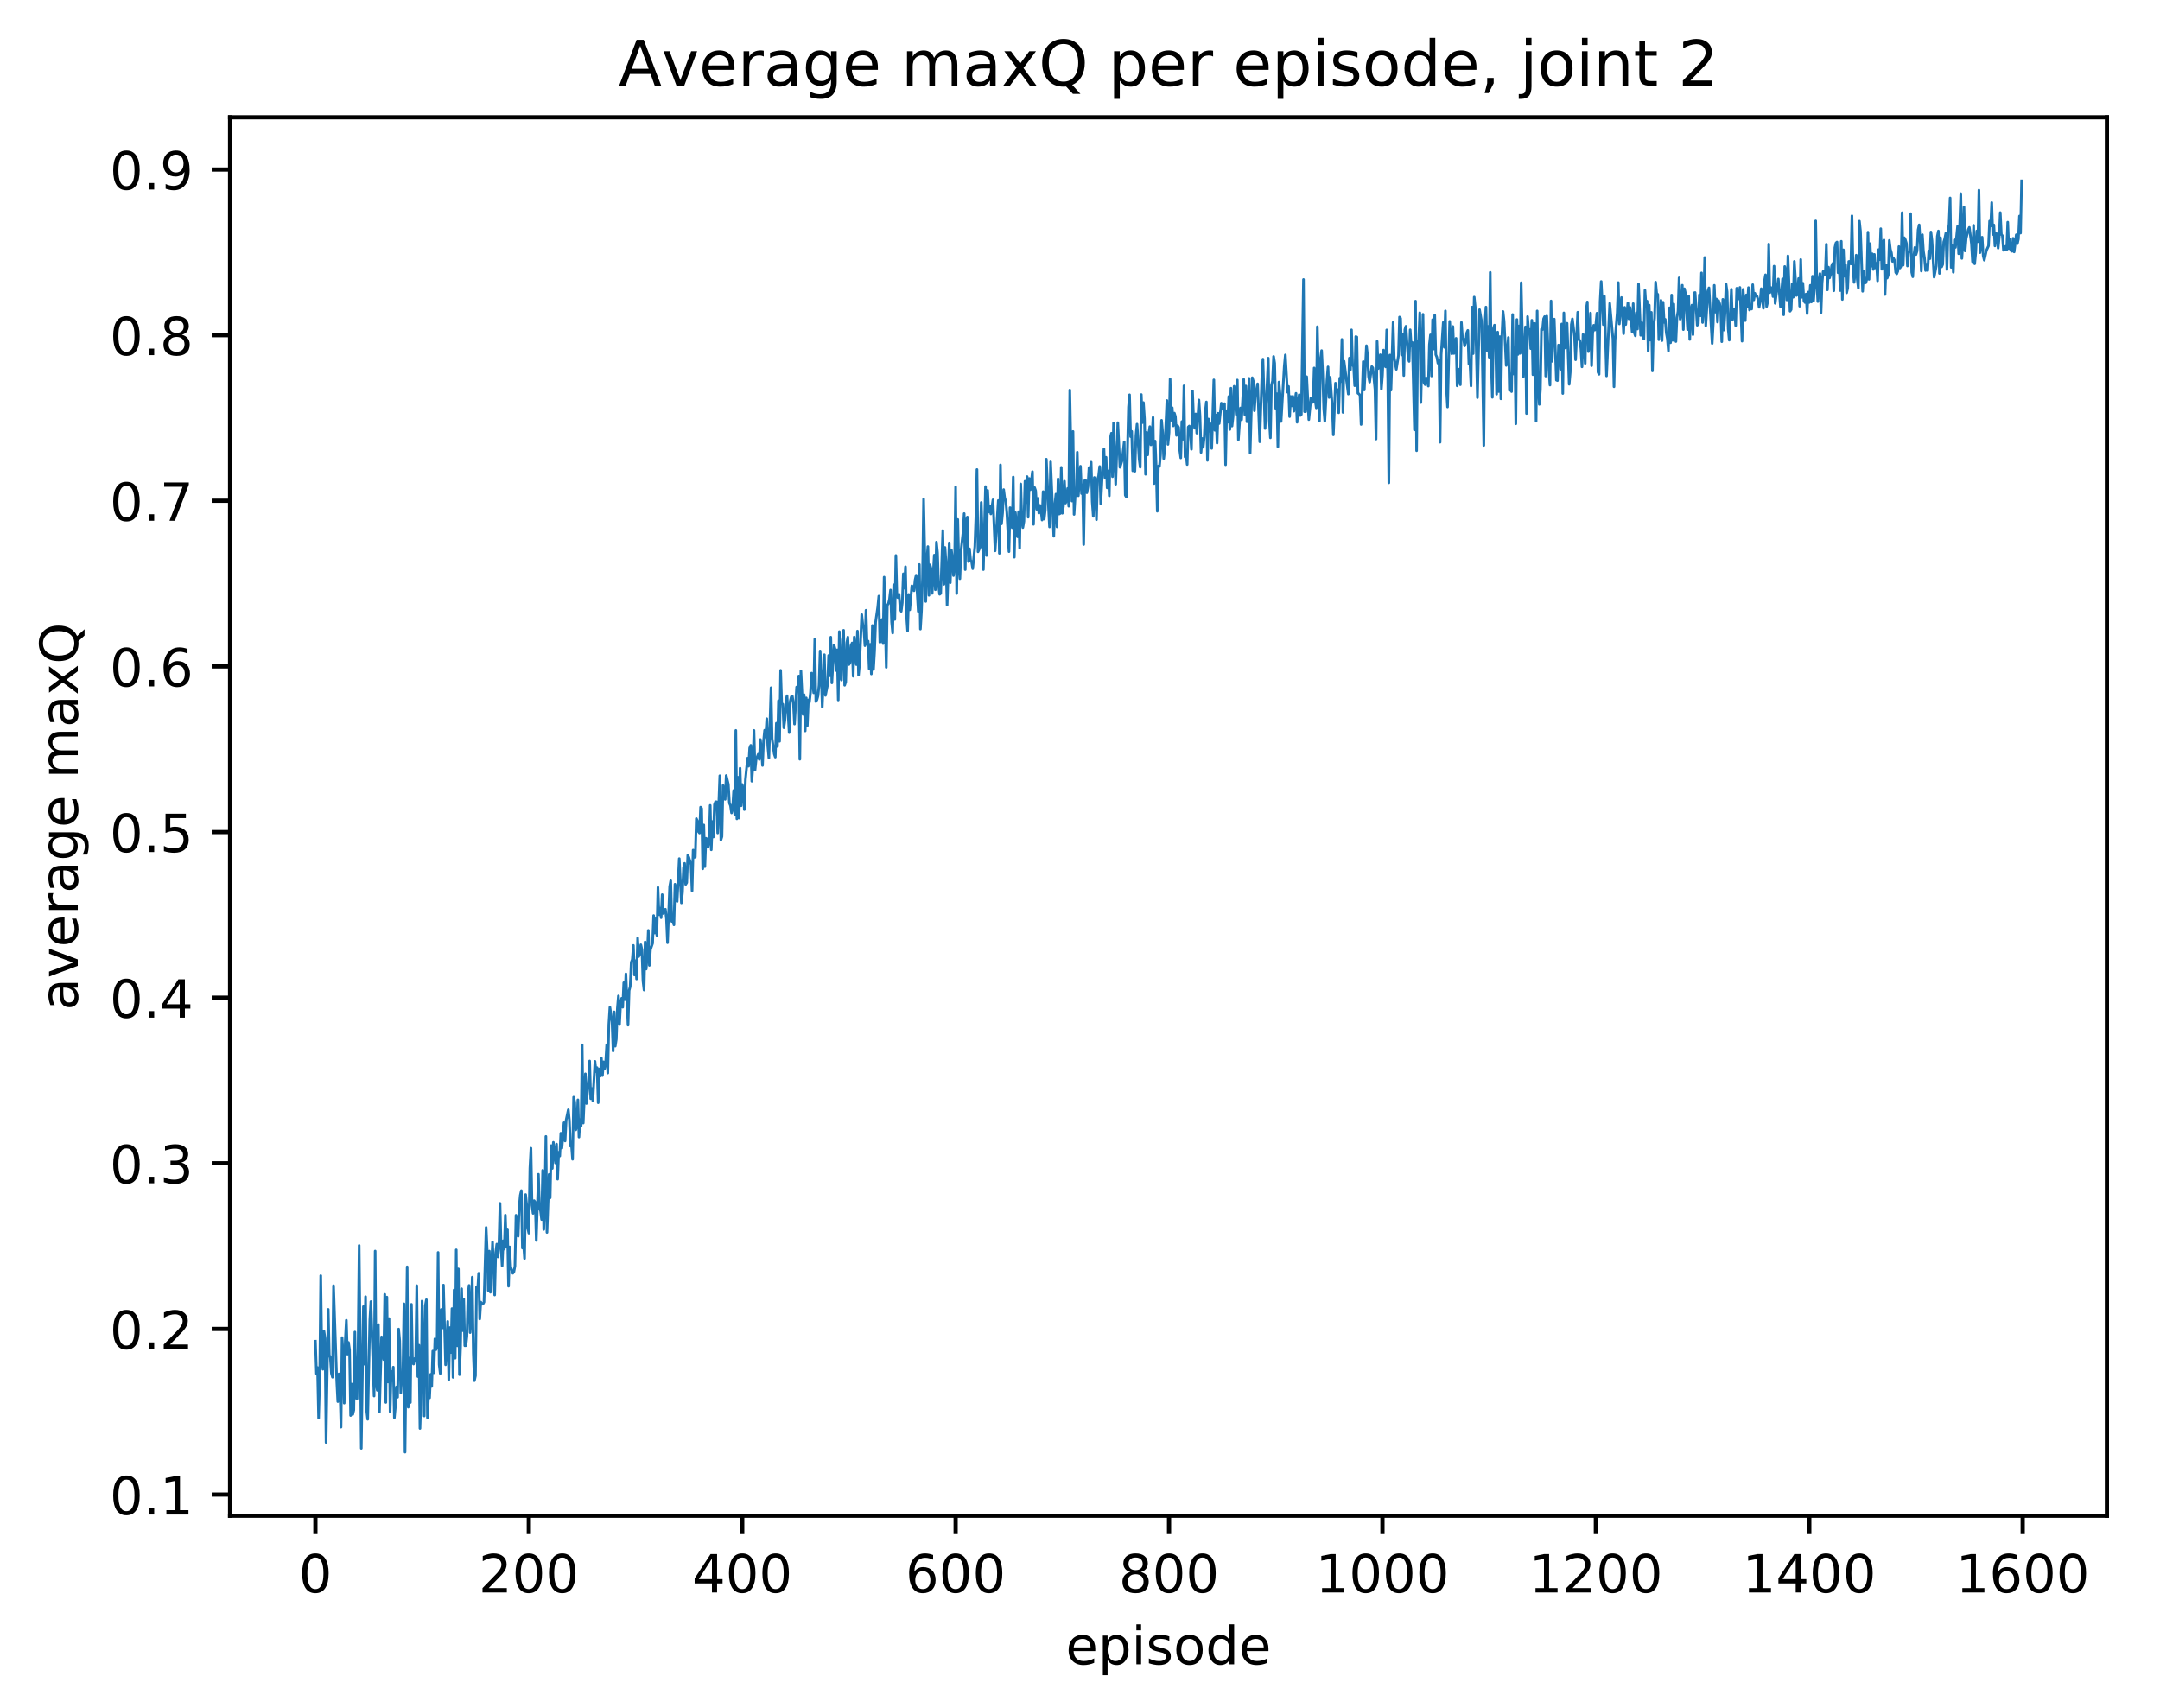 <?xml version="1.0" encoding="utf-8" standalone="no"?>
<!DOCTYPE svg PUBLIC "-//W3C//DTD SVG 1.1//EN"
  "http://www.w3.org/Graphics/SVG/1.1/DTD/svg11.dtd">
<!-- Created with matplotlib (http://matplotlib.org/) -->
<svg height="325pt" version="1.1" viewBox="0 0 411 325" width="411pt" xmlns="http://www.w3.org/2000/svg" xmlns:xlink="http://www.w3.org/1999/xlink">
 <defs>
  <style type="text/css">
*{stroke-linecap:butt;stroke-linejoin:round;}
  </style>
 </defs>
 <g id="figure_1">
  <g id="patch_1">
   <path d="M 0 325.986 
L 411.601 325.986 
L 411.601 0 
L 0 0 
z
" style="fill:#ffffff;"/>
  </g>
  <g id="axes_1">
   <g id="patch_2">
    <path d="M 43.781 288.43 
L 400.901 288.43 
L 400.901 22.318 
L 43.781 22.318 
z
" style="fill:#ffffff;"/>
   </g>
   <g id="matplotlib.axis_1">
    <g id="xtick_1">
     <g id="line2d_1">
      <defs>
       <path d="M 0 0 
L 0 3.5 
" id="m065594f362" style="stroke:#000000;stroke-width:0.8;"/>
      </defs>
      <g>
       <use style="stroke:#000000;stroke-width:0.8;" x="60.014" xlink:href="#m065594f362" y="288.43"/>
      </g>
     </g>
     <g id="text_1">
      <!-- 0 -->
      <defs>
       <path d="M 31.781 66.406 
Q 24.172 66.406 20.328 58.906 
Q 16.5 51.422 16.5 36.375 
Q 16.5 21.391 20.328 13.891 
Q 24.172 6.391 31.781 6.391 
Q 39.453 6.391 43.281 13.891 
Q 47.125 21.391 47.125 36.375 
Q 47.125 51.422 43.281 58.906 
Q 39.453 66.406 31.781 66.406 
z
M 31.781 74.219 
Q 44.047 74.219 50.516 64.516 
Q 56.984 54.828 56.984 36.375 
Q 56.984 17.969 50.516 8.266 
Q 44.047 -1.422 31.781 -1.422 
Q 19.531 -1.422 13.062 8.266 
Q 6.594 17.969 6.594 36.375 
Q 6.594 54.828 13.062 64.516 
Q 19.531 74.219 31.781 74.219 
z
" id="DejaVuSans-30"/>
      </defs>
      <g transform="translate(56.833 303.029)scale(0.1 -0.1)">
       <use xlink:href="#DejaVuSans-30"/>
      </g>
     </g>
    </g>
    <g id="xtick_2">
     <g id="line2d_2">
      <g>
       <use style="stroke:#000000;stroke-width:0.8;" x="100.621" xlink:href="#m065594f362" y="288.43"/>
      </g>
     </g>
     <g id="text_2">
      <!-- 200 -->
      <defs>
       <path d="M 19.188 8.297 
L 53.609 8.297 
L 53.609 0 
L 7.328 0 
L 7.328 8.297 
Q 12.938 14.109 22.625 23.891 
Q 32.328 33.688 34.812 36.531 
Q 39.547 41.844 41.422 45.531 
Q 43.312 49.219 43.312 52.781 
Q 43.312 58.594 39.234 62.25 
Q 35.156 65.922 28.609 65.922 
Q 23.969 65.922 18.812 64.312 
Q 13.672 62.703 7.812 59.422 
L 7.812 69.391 
Q 13.766 71.781 18.938 73 
Q 24.125 74.219 28.422 74.219 
Q 39.75 74.219 46.484 68.547 
Q 53.219 62.891 53.219 53.422 
Q 53.219 48.922 51.531 44.891 
Q 49.859 40.875 45.406 35.406 
Q 44.188 33.984 37.641 27.219 
Q 31.109 20.453 19.188 8.297 
z
" id="DejaVuSans-32"/>
      </defs>
      <g transform="translate(91.077 303.029)scale(0.1 -0.1)">
       <use xlink:href="#DejaVuSans-32"/>
       <use x="63.623" xlink:href="#DejaVuSans-30"/>
       <use x="127.246" xlink:href="#DejaVuSans-30"/>
      </g>
     </g>
    </g>
    <g id="xtick_3">
     <g id="line2d_3">
      <g>
       <use style="stroke:#000000;stroke-width:0.8;" x="141.228" xlink:href="#m065594f362" y="288.43"/>
      </g>
     </g>
     <g id="text_3">
      <!-- 400 -->
      <defs>
       <path d="M 37.797 64.312 
L 12.891 25.391 
L 37.797 25.391 
z
M 35.203 72.906 
L 47.609 72.906 
L 47.609 25.391 
L 58.016 25.391 
L 58.016 17.188 
L 47.609 17.188 
L 47.609 0 
L 37.797 0 
L 37.797 17.188 
L 4.891 17.188 
L 4.891 26.703 
z
" id="DejaVuSans-34"/>
      </defs>
      <g transform="translate(131.685 303.029)scale(0.1 -0.1)">
       <use xlink:href="#DejaVuSans-34"/>
       <use x="63.623" xlink:href="#DejaVuSans-30"/>
       <use x="127.246" xlink:href="#DejaVuSans-30"/>
      </g>
     </g>
    </g>
    <g id="xtick_4">
     <g id="line2d_4">
      <g>
       <use style="stroke:#000000;stroke-width:0.8;" x="181.836" xlink:href="#m065594f362" y="288.43"/>
      </g>
     </g>
     <g id="text_4">
      <!-- 600 -->
      <defs>
       <path d="M 33.016 40.375 
Q 26.375 40.375 22.484 35.828 
Q 18.609 31.297 18.609 23.391 
Q 18.609 15.531 22.484 10.953 
Q 26.375 6.391 33.016 6.391 
Q 39.656 6.391 43.531 10.953 
Q 47.406 15.531 47.406 23.391 
Q 47.406 31.297 43.531 35.828 
Q 39.656 40.375 33.016 40.375 
z
M 52.594 71.297 
L 52.594 62.312 
Q 48.875 64.062 45.094 64.984 
Q 41.312 65.922 37.594 65.922 
Q 27.828 65.922 22.672 59.328 
Q 17.531 52.734 16.797 39.406 
Q 19.672 43.656 24.016 45.922 
Q 28.375 48.188 33.594 48.188 
Q 44.578 48.188 50.953 41.516 
Q 57.328 34.859 57.328 23.391 
Q 57.328 12.156 50.688 5.359 
Q 44.047 -1.422 33.016 -1.422 
Q 20.359 -1.422 13.672 8.266 
Q 6.984 17.969 6.984 36.375 
Q 6.984 53.656 15.188 63.938 
Q 23.391 74.219 37.203 74.219 
Q 40.922 74.219 44.703 73.484 
Q 48.484 72.75 52.594 71.297 
z
" id="DejaVuSans-36"/>
      </defs>
      <g transform="translate(172.292 303.029)scale(0.1 -0.1)">
       <use xlink:href="#DejaVuSans-36"/>
       <use x="63.623" xlink:href="#DejaVuSans-30"/>
       <use x="127.246" xlink:href="#DejaVuSans-30"/>
      </g>
     </g>
    </g>
    <g id="xtick_5">
     <g id="line2d_5">
      <g>
       <use style="stroke:#000000;stroke-width:0.8;" x="222.443" xlink:href="#m065594f362" y="288.43"/>
      </g>
     </g>
     <g id="text_5">
      <!-- 800 -->
      <defs>
       <path d="M 31.781 34.625 
Q 24.75 34.625 20.719 30.859 
Q 16.703 27.094 16.703 20.516 
Q 16.703 13.922 20.719 10.156 
Q 24.75 6.391 31.781 6.391 
Q 38.812 6.391 42.859 10.172 
Q 46.922 13.969 46.922 20.516 
Q 46.922 27.094 42.891 30.859 
Q 38.875 34.625 31.781 34.625 
z
M 21.922 38.812 
Q 15.578 40.375 12.031 44.719 
Q 8.5 49.078 8.5 55.328 
Q 8.5 64.062 14.719 69.141 
Q 20.953 74.219 31.781 74.219 
Q 42.672 74.219 48.875 69.141 
Q 55.078 64.062 55.078 55.328 
Q 55.078 49.078 51.531 44.719 
Q 48 40.375 41.703 38.812 
Q 48.828 37.156 52.797 32.312 
Q 56.781 27.484 56.781 20.516 
Q 56.781 9.906 50.312 4.234 
Q 43.844 -1.422 31.781 -1.422 
Q 19.734 -1.422 13.25 4.234 
Q 6.781 9.906 6.781 20.516 
Q 6.781 27.484 10.781 32.312 
Q 14.797 37.156 21.922 38.812 
z
M 18.312 54.391 
Q 18.312 48.734 21.844 45.562 
Q 25.391 42.391 31.781 42.391 
Q 38.141 42.391 41.719 45.562 
Q 45.312 48.734 45.312 54.391 
Q 45.312 60.062 41.719 63.234 
Q 38.141 66.406 31.781 66.406 
Q 25.391 66.406 21.844 63.234 
Q 18.312 60.062 18.312 54.391 
z
" id="DejaVuSans-38"/>
      </defs>
      <g transform="translate(212.899 303.029)scale(0.1 -0.1)">
       <use xlink:href="#DejaVuSans-38"/>
       <use x="63.623" xlink:href="#DejaVuSans-30"/>
       <use x="127.246" xlink:href="#DejaVuSans-30"/>
      </g>
     </g>
    </g>
    <g id="xtick_6">
     <g id="line2d_6">
      <g>
       <use style="stroke:#000000;stroke-width:0.8;" x="263.05" xlink:href="#m065594f362" y="288.43"/>
      </g>
     </g>
     <g id="text_6">
      <!-- 1000 -->
      <defs>
       <path d="M 12.406 8.297 
L 28.516 8.297 
L 28.516 63.922 
L 10.984 60.406 
L 10.984 69.391 
L 28.422 72.906 
L 38.281 72.906 
L 38.281 8.297 
L 54.391 8.297 
L 54.391 0 
L 12.406 0 
z
" id="DejaVuSans-31"/>
      </defs>
      <g transform="translate(250.325 303.029)scale(0.1 -0.1)">
       <use xlink:href="#DejaVuSans-31"/>
       <use x="63.623" xlink:href="#DejaVuSans-30"/>
       <use x="127.246" xlink:href="#DejaVuSans-30"/>
       <use x="190.869" xlink:href="#DejaVuSans-30"/>
      </g>
     </g>
    </g>
    <g id="xtick_7">
     <g id="line2d_7">
      <g>
       <use style="stroke:#000000;stroke-width:0.8;" x="303.657" xlink:href="#m065594f362" y="288.43"/>
      </g>
     </g>
     <g id="text_7">
      <!-- 1200 -->
      <g transform="translate(290.932 303.029)scale(0.1 -0.1)">
       <use xlink:href="#DejaVuSans-31"/>
       <use x="63.623" xlink:href="#DejaVuSans-32"/>
       <use x="127.246" xlink:href="#DejaVuSans-30"/>
       <use x="190.869" xlink:href="#DejaVuSans-30"/>
      </g>
     </g>
    </g>
    <g id="xtick_8">
     <g id="line2d_8">
      <g>
       <use style="stroke:#000000;stroke-width:0.8;" x="344.264" xlink:href="#m065594f362" y="288.43"/>
      </g>
     </g>
     <g id="text_8">
      <!-- 1400 -->
      <g transform="translate(331.539 303.029)scale(0.1 -0.1)">
       <use xlink:href="#DejaVuSans-31"/>
       <use x="63.623" xlink:href="#DejaVuSans-34"/>
       <use x="127.246" xlink:href="#DejaVuSans-30"/>
       <use x="190.869" xlink:href="#DejaVuSans-30"/>
      </g>
     </g>
    </g>
    <g id="xtick_9">
     <g id="line2d_9">
      <g>
       <use style="stroke:#000000;stroke-width:0.8;" x="384.872" xlink:href="#m065594f362" y="288.43"/>
      </g>
     </g>
     <g id="text_9">
      <!-- 1600 -->
      <g transform="translate(372.147 303.029)scale(0.1 -0.1)">
       <use xlink:href="#DejaVuSans-31"/>
       <use x="63.623" xlink:href="#DejaVuSans-36"/>
       <use x="127.246" xlink:href="#DejaVuSans-30"/>
       <use x="190.869" xlink:href="#DejaVuSans-30"/>
      </g>
     </g>
    </g>
    <g id="text_10">
     <!-- episode -->
     <defs>
      <path d="M 56.203 29.594 
L 56.203 25.203 
L 14.891 25.203 
Q 15.484 15.922 20.484 11.062 
Q 25.484 6.203 34.422 6.203 
Q 39.594 6.203 44.453 7.469 
Q 49.312 8.734 54.109 11.281 
L 54.109 2.781 
Q 49.266 0.734 44.188 -0.344 
Q 39.109 -1.422 33.891 -1.422 
Q 20.797 -1.422 13.156 6.188 
Q 5.516 13.812 5.516 26.812 
Q 5.516 40.234 12.766 48.109 
Q 20.016 56 32.328 56 
Q 43.359 56 49.781 48.891 
Q 56.203 41.797 56.203 29.594 
z
M 47.219 32.234 
Q 47.125 39.594 43.094 43.984 
Q 39.062 48.391 32.422 48.391 
Q 24.906 48.391 20.391 44.141 
Q 15.875 39.891 15.188 32.172 
z
" id="DejaVuSans-65"/>
      <path d="M 18.109 8.203 
L 18.109 -20.797 
L 9.078 -20.797 
L 9.078 54.688 
L 18.109 54.688 
L 18.109 46.391 
Q 20.953 51.266 25.266 53.625 
Q 29.594 56 35.594 56 
Q 45.562 56 51.781 48.094 
Q 58.016 40.188 58.016 27.297 
Q 58.016 14.406 51.781 6.484 
Q 45.562 -1.422 35.594 -1.422 
Q 29.594 -1.422 25.266 0.953 
Q 20.953 3.328 18.109 8.203 
z
M 48.688 27.297 
Q 48.688 37.203 44.609 42.844 
Q 40.531 48.484 33.406 48.484 
Q 26.266 48.484 22.188 42.844 
Q 18.109 37.203 18.109 27.297 
Q 18.109 17.391 22.188 11.75 
Q 26.266 6.109 33.406 6.109 
Q 40.531 6.109 44.609 11.75 
Q 48.688 17.391 48.688 27.297 
z
" id="DejaVuSans-70"/>
      <path d="M 9.422 54.688 
L 18.406 54.688 
L 18.406 0 
L 9.422 0 
z
M 9.422 75.984 
L 18.406 75.984 
L 18.406 64.594 
L 9.422 64.594 
z
" id="DejaVuSans-69"/>
      <path d="M 44.281 53.078 
L 44.281 44.578 
Q 40.484 46.531 36.375 47.5 
Q 32.281 48.484 27.875 48.484 
Q 21.188 48.484 17.844 46.438 
Q 14.5 44.391 14.5 40.281 
Q 14.5 37.156 16.891 35.375 
Q 19.281 33.594 26.516 31.984 
L 29.594 31.297 
Q 39.156 29.25 43.188 25.516 
Q 47.219 21.781 47.219 15.094 
Q 47.219 7.469 41.188 3.016 
Q 35.156 -1.422 24.609 -1.422 
Q 20.219 -1.422 15.453 -0.562 
Q 10.688 0.297 5.422 2 
L 5.422 11.281 
Q 10.406 8.688 15.234 7.391 
Q 20.062 6.109 24.812 6.109 
Q 31.156 6.109 34.562 8.281 
Q 37.984 10.453 37.984 14.406 
Q 37.984 18.062 35.516 20.016 
Q 33.062 21.969 24.703 23.781 
L 21.578 24.516 
Q 13.234 26.266 9.516 29.906 
Q 5.812 33.547 5.812 39.891 
Q 5.812 47.609 11.281 51.797 
Q 16.75 56 26.812 56 
Q 31.781 56 36.172 55.266 
Q 40.578 54.547 44.281 53.078 
z
" id="DejaVuSans-73"/>
      <path d="M 30.609 48.391 
Q 23.391 48.391 19.188 42.75 
Q 14.984 37.109 14.984 27.297 
Q 14.984 17.484 19.156 11.844 
Q 23.344 6.203 30.609 6.203 
Q 37.797 6.203 41.984 11.859 
Q 46.188 17.531 46.188 27.297 
Q 46.188 37.016 41.984 42.703 
Q 37.797 48.391 30.609 48.391 
z
M 30.609 56 
Q 42.328 56 49.016 48.375 
Q 55.719 40.766 55.719 27.297 
Q 55.719 13.875 49.016 6.219 
Q 42.328 -1.422 30.609 -1.422 
Q 18.844 -1.422 12.172 6.219 
Q 5.516 13.875 5.516 27.297 
Q 5.516 40.766 12.172 48.375 
Q 18.844 56 30.609 56 
z
" id="DejaVuSans-6f"/>
      <path d="M 45.406 46.391 
L 45.406 75.984 
L 54.391 75.984 
L 54.391 0 
L 45.406 0 
L 45.406 8.203 
Q 42.578 3.328 38.25 0.953 
Q 33.938 -1.422 27.875 -1.422 
Q 17.969 -1.422 11.734 6.484 
Q 5.516 14.406 5.516 27.297 
Q 5.516 40.188 11.734 48.094 
Q 17.969 56 27.875 56 
Q 33.938 56 38.25 53.625 
Q 42.578 51.266 45.406 46.391 
z
M 14.797 27.297 
Q 14.797 17.391 18.875 11.75 
Q 22.953 6.109 30.078 6.109 
Q 37.203 6.109 41.297 11.75 
Q 45.406 17.391 45.406 27.297 
Q 45.406 37.203 41.297 42.844 
Q 37.203 48.484 30.078 48.484 
Q 22.953 48.484 18.875 42.844 
Q 14.797 37.203 14.797 27.297 
z
" id="DejaVuSans-64"/>
     </defs>
     <g transform="translate(202.787 316.707)scale(0.1 -0.1)">
      <use xlink:href="#DejaVuSans-65"/>
      <use x="61.523" xlink:href="#DejaVuSans-70"/>
      <use x="125" xlink:href="#DejaVuSans-69"/>
      <use x="152.783" xlink:href="#DejaVuSans-73"/>
      <use x="204.883" xlink:href="#DejaVuSans-6f"/>
      <use x="266.064" xlink:href="#DejaVuSans-64"/>
      <use x="329.541" xlink:href="#DejaVuSans-65"/>
     </g>
    </g>
   </g>
   <g id="matplotlib.axis_2">
    <g id="ytick_1">
     <g id="line2d_10">
      <defs>
       <path d="M 0 0 
L -3.5 0 
" id="m41b9a2782b" style="stroke:#000000;stroke-width:0.8;"/>
      </defs>
      <g>
       <use style="stroke:#000000;stroke-width:0.8;" x="43.781" xlink:href="#m41b9a2782b" y="284.403"/>
      </g>
     </g>
     <g id="text_11">
      <!-- 0.1 -->
      <defs>
       <path d="M 10.688 12.406 
L 21 12.406 
L 21 0 
L 10.688 0 
z
" id="DejaVuSans-2e"/>
      </defs>
      <g transform="translate(20.878 288.202)scale(0.1 -0.1)">
       <use xlink:href="#DejaVuSans-30"/>
       <use x="63.623" xlink:href="#DejaVuSans-2e"/>
       <use x="95.41" xlink:href="#DejaVuSans-31"/>
      </g>
     </g>
    </g>
    <g id="ytick_2">
     <g id="line2d_11">
      <g>
       <use style="stroke:#000000;stroke-width:0.8;" x="43.781" xlink:href="#m41b9a2782b" y="252.885"/>
      </g>
     </g>
     <g id="text_12">
      <!-- 0.2 -->
      <g transform="translate(20.878 256.684)scale(0.1 -0.1)">
       <use xlink:href="#DejaVuSans-30"/>
       <use x="63.623" xlink:href="#DejaVuSans-2e"/>
       <use x="95.41" xlink:href="#DejaVuSans-32"/>
      </g>
     </g>
    </g>
    <g id="ytick_3">
     <g id="line2d_12">
      <g>
       <use style="stroke:#000000;stroke-width:0.8;" x="43.781" xlink:href="#m41b9a2782b" y="221.368"/>
      </g>
     </g>
     <g id="text_13">
      <!-- 0.3 -->
      <defs>
       <path d="M 40.578 39.312 
Q 47.656 37.797 51.625 33 
Q 55.609 28.219 55.609 21.188 
Q 55.609 10.406 48.188 4.484 
Q 40.766 -1.422 27.094 -1.422 
Q 22.516 -1.422 17.656 -0.516 
Q 12.797 0.391 7.625 2.203 
L 7.625 11.719 
Q 11.719 9.328 16.594 8.109 
Q 21.484 6.891 26.812 6.891 
Q 36.078 6.891 40.938 10.547 
Q 45.797 14.203 45.797 21.188 
Q 45.797 27.641 41.281 31.266 
Q 36.766 34.906 28.719 34.906 
L 20.219 34.906 
L 20.219 43.016 
L 29.109 43.016 
Q 36.375 43.016 40.234 45.922 
Q 44.094 48.828 44.094 54.297 
Q 44.094 59.906 40.109 62.906 
Q 36.141 65.922 28.719 65.922 
Q 24.656 65.922 20.016 65.031 
Q 15.375 64.156 9.812 62.312 
L 9.812 71.094 
Q 15.438 72.656 20.344 73.438 
Q 25.25 74.219 29.594 74.219 
Q 40.828 74.219 47.359 69.109 
Q 53.906 64.016 53.906 55.328 
Q 53.906 49.266 50.438 45.094 
Q 46.969 40.922 40.578 39.312 
z
" id="DejaVuSans-33"/>
      </defs>
      <g transform="translate(20.878 225.167)scale(0.1 -0.1)">
       <use xlink:href="#DejaVuSans-30"/>
       <use x="63.623" xlink:href="#DejaVuSans-2e"/>
       <use x="95.41" xlink:href="#DejaVuSans-33"/>
      </g>
     </g>
    </g>
    <g id="ytick_4">
     <g id="line2d_13">
      <g>
       <use style="stroke:#000000;stroke-width:0.8;" x="43.781" xlink:href="#m41b9a2782b" y="189.85"/>
      </g>
     </g>
     <g id="text_14">
      <!-- 0.4 -->
      <g transform="translate(20.878 193.649)scale(0.1 -0.1)">
       <use xlink:href="#DejaVuSans-30"/>
       <use x="63.623" xlink:href="#DejaVuSans-2e"/>
       <use x="95.41" xlink:href="#DejaVuSans-34"/>
      </g>
     </g>
    </g>
    <g id="ytick_5">
     <g id="line2d_14">
      <g>
       <use style="stroke:#000000;stroke-width:0.8;" x="43.781" xlink:href="#m41b9a2782b" y="158.332"/>
      </g>
     </g>
     <g id="text_15">
      <!-- 0.5 -->
      <defs>
       <path d="M 10.797 72.906 
L 49.516 72.906 
L 49.516 64.594 
L 19.828 64.594 
L 19.828 46.734 
Q 21.969 47.469 24.109 47.828 
Q 26.266 48.188 28.422 48.188 
Q 40.625 48.188 47.75 41.5 
Q 54.891 34.812 54.891 23.391 
Q 54.891 11.625 47.562 5.094 
Q 40.234 -1.422 26.906 -1.422 
Q 22.312 -1.422 17.547 -0.641 
Q 12.797 0.141 7.719 1.703 
L 7.719 11.625 
Q 12.109 9.234 16.797 8.062 
Q 21.484 6.891 26.703 6.891 
Q 35.156 6.891 40.078 11.328 
Q 45.016 15.766 45.016 23.391 
Q 45.016 31 40.078 35.438 
Q 35.156 39.891 26.703 39.891 
Q 22.75 39.891 18.812 39.016 
Q 14.891 38.141 10.797 36.281 
z
" id="DejaVuSans-35"/>
      </defs>
      <g transform="translate(20.878 162.132)scale(0.1 -0.1)">
       <use xlink:href="#DejaVuSans-30"/>
       <use x="63.623" xlink:href="#DejaVuSans-2e"/>
       <use x="95.41" xlink:href="#DejaVuSans-35"/>
      </g>
     </g>
    </g>
    <g id="ytick_6">
     <g id="line2d_15">
      <g>
       <use style="stroke:#000000;stroke-width:0.8;" x="43.781" xlink:href="#m41b9a2782b" y="126.815"/>
      </g>
     </g>
     <g id="text_16">
      <!-- 0.6 -->
      <g transform="translate(20.878 130.614)scale(0.1 -0.1)">
       <use xlink:href="#DejaVuSans-30"/>
       <use x="63.623" xlink:href="#DejaVuSans-2e"/>
       <use x="95.41" xlink:href="#DejaVuSans-36"/>
      </g>
     </g>
    </g>
    <g id="ytick_7">
     <g id="line2d_16">
      <g>
       <use style="stroke:#000000;stroke-width:0.8;" x="43.781" xlink:href="#m41b9a2782b" y="95.297"/>
      </g>
     </g>
     <g id="text_17">
      <!-- 0.7 -->
      <defs>
       <path d="M 8.203 72.906 
L 55.078 72.906 
L 55.078 68.703 
L 28.609 0 
L 18.312 0 
L 43.219 64.594 
L 8.203 64.594 
z
" id="DejaVuSans-37"/>
      </defs>
      <g transform="translate(20.878 99.097)scale(0.1 -0.1)">
       <use xlink:href="#DejaVuSans-30"/>
       <use x="63.623" xlink:href="#DejaVuSans-2e"/>
       <use x="95.41" xlink:href="#DejaVuSans-37"/>
      </g>
     </g>
    </g>
    <g id="ytick_8">
     <g id="line2d_17">
      <g>
       <use style="stroke:#000000;stroke-width:0.8;" x="43.781" xlink:href="#m41b9a2782b" y="63.78"/>
      </g>
     </g>
     <g id="text_18">
      <!-- 0.8 -->
      <g transform="translate(20.878 67.579)scale(0.1 -0.1)">
       <use xlink:href="#DejaVuSans-30"/>
       <use x="63.623" xlink:href="#DejaVuSans-2e"/>
       <use x="95.41" xlink:href="#DejaVuSans-38"/>
      </g>
     </g>
    </g>
    <g id="ytick_9">
     <g id="line2d_18">
      <g>
       <use style="stroke:#000000;stroke-width:0.8;" x="43.781" xlink:href="#m41b9a2782b" y="32.262"/>
      </g>
     </g>
     <g id="text_19">
      <!-- 0.9 -->
      <defs>
       <path d="M 10.984 1.516 
L 10.984 10.5 
Q 14.703 8.734 18.5 7.812 
Q 22.312 6.891 25.984 6.891 
Q 35.75 6.891 40.891 13.453 
Q 46.047 20.016 46.781 33.406 
Q 43.953 29.203 39.594 26.953 
Q 35.25 24.703 29.984 24.703 
Q 19.047 24.703 12.672 31.312 
Q 6.297 37.938 6.297 49.422 
Q 6.297 60.641 12.938 67.422 
Q 19.578 74.219 30.609 74.219 
Q 43.266 74.219 49.922 64.516 
Q 56.594 54.828 56.594 36.375 
Q 56.594 19.141 48.406 8.859 
Q 40.234 -1.422 26.422 -1.422 
Q 22.703 -1.422 18.891 -0.688 
Q 15.094 0.047 10.984 1.516 
z
M 30.609 32.422 
Q 37.25 32.422 41.125 36.953 
Q 45.016 41.5 45.016 49.422 
Q 45.016 57.281 41.125 61.844 
Q 37.25 66.406 30.609 66.406 
Q 23.969 66.406 20.094 61.844 
Q 16.219 57.281 16.219 49.422 
Q 16.219 41.5 20.094 36.953 
Q 23.969 32.422 30.609 32.422 
z
" id="DejaVuSans-39"/>
      </defs>
      <g transform="translate(20.878 36.062)scale(0.1 -0.1)">
       <use xlink:href="#DejaVuSans-30"/>
       <use x="63.623" xlink:href="#DejaVuSans-2e"/>
       <use x="95.41" xlink:href="#DejaVuSans-39"/>
      </g>
     </g>
    </g>
    <g id="text_20">
     <!-- average maxQ -->
     <defs>
      <path d="M 34.281 27.484 
Q 23.391 27.484 19.188 25 
Q 14.984 22.516 14.984 16.5 
Q 14.984 11.719 18.141 8.906 
Q 21.297 6.109 26.703 6.109 
Q 34.188 6.109 38.703 11.406 
Q 43.219 16.703 43.219 25.484 
L 43.219 27.484 
z
M 52.203 31.203 
L 52.203 0 
L 43.219 0 
L 43.219 8.297 
Q 40.141 3.328 35.547 0.953 
Q 30.953 -1.422 24.312 -1.422 
Q 15.922 -1.422 10.953 3.297 
Q 6 8.016 6 15.922 
Q 6 25.141 12.172 29.828 
Q 18.359 34.516 30.609 34.516 
L 43.219 34.516 
L 43.219 35.406 
Q 43.219 41.609 39.141 45 
Q 35.062 48.391 27.688 48.391 
Q 23 48.391 18.547 47.266 
Q 14.109 46.141 10.016 43.891 
L 10.016 52.203 
Q 14.938 54.109 19.578 55.047 
Q 24.219 56 28.609 56 
Q 40.484 56 46.344 49.844 
Q 52.203 43.703 52.203 31.203 
z
" id="DejaVuSans-61"/>
      <path d="M 2.984 54.688 
L 12.5 54.688 
L 29.594 8.797 
L 46.688 54.688 
L 56.203 54.688 
L 35.688 0 
L 23.484 0 
z
" id="DejaVuSans-76"/>
      <path d="M 41.109 46.297 
Q 39.594 47.172 37.812 47.578 
Q 36.031 48 33.891 48 
Q 26.266 48 22.188 43.047 
Q 18.109 38.094 18.109 28.812 
L 18.109 0 
L 9.078 0 
L 9.078 54.688 
L 18.109 54.688 
L 18.109 46.188 
Q 20.953 51.172 25.484 53.578 
Q 30.031 56 36.531 56 
Q 37.453 56 38.578 55.875 
Q 39.703 55.766 41.062 55.516 
z
" id="DejaVuSans-72"/>
      <path d="M 45.406 27.984 
Q 45.406 37.75 41.375 43.109 
Q 37.359 48.484 30.078 48.484 
Q 22.859 48.484 18.828 43.109 
Q 14.797 37.75 14.797 27.984 
Q 14.797 18.266 18.828 12.891 
Q 22.859 7.516 30.078 7.516 
Q 37.359 7.516 41.375 12.891 
Q 45.406 18.266 45.406 27.984 
z
M 54.391 6.781 
Q 54.391 -7.172 48.188 -13.984 
Q 42 -20.797 29.203 -20.797 
Q 24.469 -20.797 20.266 -20.094 
Q 16.062 -19.391 12.109 -17.922 
L 12.109 -9.188 
Q 16.062 -11.328 19.922 -12.344 
Q 23.781 -13.375 27.781 -13.375 
Q 36.625 -13.375 41.016 -8.766 
Q 45.406 -4.156 45.406 5.172 
L 45.406 9.625 
Q 42.625 4.781 38.281 2.391 
Q 33.938 0 27.875 0 
Q 17.828 0 11.672 7.656 
Q 5.516 15.328 5.516 27.984 
Q 5.516 40.672 11.672 48.328 
Q 17.828 56 27.875 56 
Q 33.938 56 38.281 53.609 
Q 42.625 51.219 45.406 46.391 
L 45.406 54.688 
L 54.391 54.688 
z
" id="DejaVuSans-67"/>
      <path id="DejaVuSans-20"/>
      <path d="M 52 44.188 
Q 55.375 50.25 60.062 53.125 
Q 64.75 56 71.094 56 
Q 79.641 56 84.281 50.016 
Q 88.922 44.047 88.922 33.016 
L 88.922 0 
L 79.891 0 
L 79.891 32.719 
Q 79.891 40.578 77.094 44.375 
Q 74.312 48.188 68.609 48.188 
Q 61.625 48.188 57.562 43.547 
Q 53.516 38.922 53.516 30.906 
L 53.516 0 
L 44.484 0 
L 44.484 32.719 
Q 44.484 40.625 41.703 44.406 
Q 38.922 48.188 33.109 48.188 
Q 26.219 48.188 22.156 43.531 
Q 18.109 38.875 18.109 30.906 
L 18.109 0 
L 9.078 0 
L 9.078 54.688 
L 18.109 54.688 
L 18.109 46.188 
Q 21.188 51.219 25.484 53.609 
Q 29.781 56 35.688 56 
Q 41.656 56 45.828 52.969 
Q 50 49.953 52 44.188 
z
" id="DejaVuSans-6d"/>
      <path d="M 54.891 54.688 
L 35.109 28.078 
L 55.906 0 
L 45.312 0 
L 29.391 21.484 
L 13.484 0 
L 2.875 0 
L 24.125 28.609 
L 4.688 54.688 
L 15.281 54.688 
L 29.781 35.203 
L 44.281 54.688 
z
" id="DejaVuSans-78"/>
      <path d="M 39.406 66.219 
Q 28.656 66.219 22.328 58.203 
Q 16.016 50.203 16.016 36.375 
Q 16.016 22.609 22.328 14.594 
Q 28.656 6.594 39.406 6.594 
Q 50.141 6.594 56.422 14.594 
Q 62.703 22.609 62.703 36.375 
Q 62.703 50.203 56.422 58.203 
Q 50.141 66.219 39.406 66.219 
z
M 53.219 1.312 
L 66.219 -12.891 
L 54.297 -12.891 
L 43.5 -1.219 
Q 41.891 -1.312 41.031 -1.359 
Q 40.188 -1.422 39.406 -1.422 
Q 24.031 -1.422 14.812 8.859 
Q 5.609 19.141 5.609 36.375 
Q 5.609 53.656 14.812 63.938 
Q 24.031 74.219 39.406 74.219 
Q 54.734 74.219 63.906 63.938 
Q 73.094 53.656 73.094 36.375 
Q 73.094 23.688 67.984 14.641 
Q 62.891 5.609 53.219 1.312 
z
" id="DejaVuSans-51"/>
     </defs>
     <g transform="translate(14.798 192.263)rotate(-90)scale(0.1 -0.1)">
      <use xlink:href="#DejaVuSans-61"/>
      <use x="61.279" xlink:href="#DejaVuSans-76"/>
      <use x="120.459" xlink:href="#DejaVuSans-65"/>
      <use x="181.982" xlink:href="#DejaVuSans-72"/>
      <use x="223.096" xlink:href="#DejaVuSans-61"/>
      <use x="284.375" xlink:href="#DejaVuSans-67"/>
      <use x="347.852" xlink:href="#DejaVuSans-65"/>
      <use x="409.375" xlink:href="#DejaVuSans-20"/>
      <use x="441.162" xlink:href="#DejaVuSans-6d"/>
      <use x="538.574" xlink:href="#DejaVuSans-61"/>
      <use x="599.854" xlink:href="#DejaVuSans-78"/>
      <use x="659.033" xlink:href="#DejaVuSans-51"/>
     </g>
    </g>
   </g>
   <g id="line2d_19">
    <path clip-path="url(#pafff1e05e7)" d="M 60.014 255.221 
L 60.217 261.412 
L 60.42 260.23 
L 60.623 269.863 
L 60.826 262.519 
L 61.029 242.748 
L 61.232 257.413 
L 61.435 260.562 
L 61.638 253.288 
L 61.841 254.697 
L 62.044 274.502 
L 62.45 249.166 
L 62.653 257.854 
L 62.856 258.329 
L 63.06 261.334 
L 63.263 262.073 
L 63.466 244.657 
L 64.075 262.754 
L 64.278 266.716 
L 64.481 261.444 
L 64.684 264.445 
L 64.887 271.582 
L 65.09 254.537 
L 65.293 257.757 
L 65.496 267.004 
L 65.699 255.149 
L 65.902 251.235 
L 66.105 257.683 
L 66.308 255.448 
L 66.511 256.852 
L 66.714 269.365 
L 66.917 263.374 
L 67.12 269.151 
L 67.323 268.315 
L 67.526 253.473 
L 67.729 266.043 
L 67.932 266.15 
L 68.135 256.929 
L 68.338 237.006 
L 68.745 275.617 
L 69.151 248.633 
L 69.354 259.59 
L 69.557 246.753 
L 69.76 268.38 
L 69.963 270.085 
L 70.369 251.202 
L 70.572 247.682 
L 71.181 265.656 
L 71.384 238.065 
L 71.587 263.37 
L 71.79 264.574 
L 71.993 252.046 
L 72.196 268.715 
L 72.602 254.4 
L 73.008 258.717 
L 73.211 246.306 
L 73.414 266.873 
L 73.617 246.822 
L 73.82 262.985 
L 74.023 250.911 
L 74.226 268.646 
L 74.43 260.981 
L 74.633 262.752 
L 74.836 260.156 
L 75.039 269.793 
L 75.242 267.556 
L 75.445 263.918 
L 75.648 265.884 
L 75.851 252.91 
L 76.054 255.166 
L 76.257 265.053 
L 76.46 262.033 
L 76.663 261.832 
L 76.866 248.104 
L 77.069 276.334 
L 77.475 241.071 
L 77.678 267.78 
L 77.881 258.416 
L 78.084 266.886 
L 78.287 248.203 
L 78.49 259.358 
L 78.693 259.572 
L 78.896 258.512 
L 79.099 258.885 
L 79.302 244.652 
L 79.505 261.952 
L 79.708 255.974 
L 79.912 271.829 
L 80.115 265.483 
L 80.318 247.562 
L 80.724 269.455 
L 80.927 248.481 
L 81.13 247.322 
L 81.333 269.777 
L 81.536 265.42 
L 81.739 266.003 
L 81.942 261.523 
L 82.145 263.834 
L 82.348 257.099 
L 82.551 261.228 
L 82.754 254.777 
L 82.957 256.84 
L 83.16 256.253 
L 83.363 238.333 
L 83.566 259.662 
L 83.769 261.36 
L 83.972 249.179 
L 84.175 252.707 
L 84.378 244.541 
L 84.784 259.71 
L 85.19 251.449 
L 85.393 262.566 
L 85.597 252.628 
L 85.8 257.376 
L 86.003 249.017 
L 86.206 262.102 
L 86.409 245.473 
L 86.612 258.455 
L 86.815 237.832 
L 87.018 256.1 
L 87.221 241.462 
L 87.424 261.588 
L 87.627 256.447 
L 87.83 245.243 
L 88.033 253.212 
L 88.236 247.185 
L 88.439 256.081 
L 88.642 256.069 
L 88.845 254.286 
L 89.048 246.525 
L 89.251 244.607 
L 89.454 253.58 
L 89.657 250.212 
L 89.86 243.036 
L 90.063 257.517 
L 90.266 262.734 
L 90.469 261.798 
L 90.672 244.859 
L 90.875 245.756 
L 91.078 242.297 
L 91.282 250.992 
L 91.485 247.774 
L 91.688 248.185 
L 91.891 248.14 
L 92.094 247.782 
L 92.5 233.572 
L 92.703 238.034 
L 92.906 245.586 
L 93.109 238.078 
L 93.312 245.903 
L 93.718 236.35 
L 94.124 246.431 
L 94.327 238.325 
L 94.53 236.741 
L 94.733 239.186 
L 94.936 236.822 
L 95.139 228.987 
L 95.342 237.313 
L 95.545 240.882 
L 95.748 236.111 
L 95.951 237.684 
L 96.154 231.234 
L 96.357 237.206 
L 96.56 233.872 
L 96.763 244.749 
L 96.967 237.273 
L 97.17 241.081 
L 97.576 242.297 
L 97.779 242.031 
L 97.982 240.918 
L 98.185 231.26 
L 98.388 231.964 
L 98.591 235.248 
L 98.794 229.603 
L 98.997 227.458 
L 99.2 226.562 
L 99.403 237.493 
L 99.606 236.56 
L 99.809 239.476 
L 100.012 227.311 
L 100.215 229.292 
L 100.418 233.714 
L 100.621 234.657 
L 100.824 222.347 
L 101.027 218.501 
L 101.23 229.36 
L 101.433 230.897 
L 101.636 228.473 
L 101.839 228.81 
L 102.042 236.046 
L 102.448 223.455 
L 102.652 229.791 
L 102.855 230.47 
L 103.058 232.067 
L 103.261 222.704 
L 103.464 233.955 
L 103.667 228.836 
L 103.87 216.254 
L 104.073 234.523 
L 104.479 223.484 
L 104.682 227.938 
L 104.885 217.997 
L 105.088 222.345 
L 105.291 217.378 
L 105.697 221.311 
L 105.9 217.711 
L 106.103 224.391 
L 106.306 219.269 
L 106.509 219.988 
L 106.712 215.645 
L 106.915 218.482 
L 107.321 213.638 
L 107.524 217.121 
L 107.727 213.102 
L 108.134 211.18 
L 108.337 213.175 
L 108.54 218.1 
L 108.743 217.927 
L 108.946 220.603 
L 109.149 208.784 
L 109.352 209.708 
L 109.555 215.006 
L 109.758 214.25 
L 109.961 209.295 
L 110.164 216.38 
L 110.367 213.039 
L 110.57 214.266 
L 110.773 198.825 
L 110.976 213.712 
L 111.382 204.347 
L 111.585 209.984 
L 111.991 205.587 
L 112.194 201.898 
L 112.397 209.078 
L 112.6 207.132 
L 112.803 209.479 
L 113.209 201.967 
L 113.412 203.931 
L 113.615 203.173 
L 113.819 209.847 
L 114.022 203.427 
L 114.225 204.796 
L 114.428 201.367 
L 114.631 204.682 
L 114.834 202.055 
L 115.037 203.354 
L 115.24 202.24 
L 115.443 198.808 
L 115.646 204.196 
L 115.849 194.94 
L 116.052 191.68 
L 116.458 194.44 
L 116.661 200.005 
L 116.864 192.545 
L 117.067 199.081 
L 117.27 197.747 
L 117.473 191.9 
L 117.676 189.511 
L 117.879 194.967 
L 118.082 191.152 
L 118.285 189.96 
L 118.488 191.671 
L 118.691 186.995 
L 118.894 190.236 
L 119.097 185.314 
L 119.504 195.086 
L 119.707 188.496 
L 119.91 187.741 
L 120.113 183.106 
L 120.316 182.579 
L 120.519 179.907 
L 120.722 185.533 
L 120.925 182.802 
L 121.128 186.289 
L 121.331 178.491 
L 121.534 182.028 
L 121.737 181.529 
L 121.94 179.785 
L 122.143 180.716 
L 122.346 186.686 
L 122.549 188.398 
L 122.752 179.237 
L 122.955 184.404 
L 123.158 181.9 
L 123.361 177.046 
L 123.564 183.706 
L 123.767 180.683 
L 124.173 179.514 
L 124.376 174.223 
L 124.579 177.549 
L 124.782 174.843 
L 124.985 178.002 
L 125.189 168.861 
L 125.392 174.062 
L 125.595 172.802 
L 125.798 174.631 
L 126.001 170.236 
L 126.204 173.825 
L 126.61 173.015 
L 126.813 174.84 
L 127.016 179.395 
L 127.422 168.715 
L 127.625 167.6 
L 127.828 175.347 
L 128.031 174.929 
L 128.234 175.99 
L 128.437 168.259 
L 128.64 169.181 
L 128.843 171.533 
L 129.249 163.388 
L 129.655 171.817 
L 129.858 169.822 
L 130.061 165.123 
L 130.264 164.284 
L 130.467 168.297 
L 130.671 167.963 
L 130.874 162.733 
L 131.077 163.162 
L 131.483 164.535 
L 131.686 169.51 
L 131.889 161.766 
L 132.092 163.145 
L 132.295 163.09 
L 132.498 155.77 
L 132.701 156.193 
L 132.904 158.261 
L 133.107 158.522 
L 133.31 153.589 
L 133.513 153.834 
L 133.716 165.331 
L 133.919 156.981 
L 134.122 164.914 
L 134.325 159.52 
L 134.528 159.634 
L 134.731 161.225 
L 134.934 160.137 
L 135.137 153.252 
L 135.34 161.711 
L 135.543 156.323 
L 135.746 159.277 
L 135.949 153.078 
L 136.152 152.561 
L 136.356 152.573 
L 136.559 158.511 
L 136.965 147.612 
L 137.168 159.856 
L 137.371 159.194 
L 137.574 149.458 
L 137.98 152.11 
L 138.183 147.574 
L 138.589 149.247 
L 138.792 152.83 
L 138.995 153.294 
L 139.198 154.692 
L 139.401 153.766 
L 139.604 150.412 
L 139.807 154.988 
L 140.01 138.991 
L 140.213 155.821 
L 140.416 147.902 
L 140.619 155.674 
L 140.822 146.185 
L 141.025 153.325 
L 141.228 149.277 
L 141.431 150.335 
L 141.634 154.065 
L 141.837 148.359 
L 142.244 144.267 
L 142.447 145.805 
L 142.65 142.341 
L 142.853 141.83 
L 143.056 148.659 
L 143.259 145.865 
L 143.462 138.991 
L 143.665 146.535 
L 143.868 144.562 
L 144.274 143.519 
L 144.477 144.526 
L 144.68 140.723 
L 144.883 142.63 
L 145.086 145.668 
L 145.289 140.995 
L 145.492 138.958 
L 145.695 140.271 
L 145.898 136.759 
L 146.101 142.026 
L 146.304 144.231 
L 146.71 130.869 
L 146.913 140.569 
L 147.319 143.462 
L 147.522 144.074 
L 147.726 137.621 
L 147.929 142.045 
L 148.132 133.348 
L 148.335 141.063 
L 148.538 127.56 
L 148.741 133.856 
L 148.944 134.004 
L 149.147 138.492 
L 149.35 137.087 
L 149.553 133.309 
L 149.756 132.395 
L 150.162 139.412 
L 150.365 133.43 
L 150.568 132.589 
L 150.771 132.506 
L 150.974 133.924 
L 151.177 137.784 
L 151.583 130.736 
L 151.786 131.012 
L 151.989 128.643 
L 152.192 144.479 
L 152.395 127.671 
L 152.801 135.941 
L 153.004 132.194 
L 153.207 139.092 
L 153.411 132.806 
L 153.614 138.11 
L 153.817 133.192 
L 154.02 133.616 
L 154.223 131.72 
L 154.426 128.084 
L 154.832 131.834 
L 155.035 121.616 
L 155.238 133.506 
L 155.441 133.169 
L 155.644 132.427 
L 155.847 130.382 
L 156.05 123.878 
L 156.253 128.039 
L 156.456 134.535 
L 156.862 124.583 
L 157.065 132.33 
L 157.471 130.268 
L 157.674 124.728 
L 157.877 128.605 
L 158.08 121.248 
L 158.283 129.95 
L 158.689 122.734 
L 158.893 123.499 
L 159.096 127.596 
L 159.299 123.655 
L 159.502 133.203 
L 159.705 120.191 
L 159.908 128.824 
L 160.111 129.406 
L 160.314 121.747 
L 160.517 119.937 
L 160.72 130.399 
L 160.923 129.766 
L 161.126 122.301 
L 161.329 121.232 
L 161.532 126.463 
L 161.735 126.111 
L 161.938 122.84 
L 162.141 122.348 
L 162.344 128.683 
L 162.547 121.217 
L 162.953 126.477 
L 163.156 120.088 
L 163.359 128.471 
L 163.562 126.256 
L 163.968 116.944 
L 164.171 118.864 
L 164.374 119.603 
L 164.578 122.873 
L 164.781 116.129 
L 164.984 122.599 
L 165.187 121.992 
L 165.39 127.278 
L 165.593 122.611 
L 165.796 128.247 
L 165.999 119.025 
L 166.202 127.39 
L 166.405 123.986 
L 166.608 118.384 
L 167.014 115.525 
L 167.217 113.432 
L 167.42 122.21 
L 167.623 122.053 
L 167.826 117.885 
L 168.029 122.473 
L 168.232 109.827 
L 168.638 126.995 
L 168.841 115.173 
L 169.044 114.86 
L 169.247 114.018 
L 169.45 112.281 
L 169.653 118.383 
L 169.856 120.458 
L 170.059 111.284 
L 170.263 117.874 
L 170.466 105.705 
L 170.669 113.613 
L 170.872 113.716 
L 171.075 113.077 
L 171.278 115.911 
L 171.481 116.33 
L 171.684 114.704 
L 171.887 109.187 
L 172.09 111.926 
L 172.293 107.853 
L 172.496 117.147 
L 172.699 120.055 
L 172.902 113.113 
L 173.105 116.044 
L 173.511 111.469 
L 173.917 112.416 
L 174.12 110.359 
L 174.323 109.457 
L 174.729 116.352 
L 174.932 107.414 
L 175.135 119.71 
L 175.338 116.28 
L 175.541 109.874 
L 175.744 94.975 
L 176.151 114.453 
L 176.354 106.71 
L 176.557 104.015 
L 176.76 113.281 
L 176.963 107.49 
L 177.166 108.225 
L 177.369 112.914 
L 177.775 105.635 
L 177.978 112.224 
L 178.181 103.159 
L 178.384 105.174 
L 178.587 111.43 
L 178.79 113.089 
L 178.993 112.933 
L 179.399 100.959 
L 179.602 111.194 
L 179.805 104.175 
L 180.008 107.031 
L 180.211 115.16 
L 180.617 103.309 
L 180.82 110.89 
L 181.023 104.63 
L 181.226 106.161 
L 181.429 109.531 
L 181.633 107.604 
L 181.836 92.655 
L 182.039 112.938 
L 182.242 98.856 
L 182.445 107.281 
L 182.648 110.126 
L 182.851 104.86 
L 183.257 101.238 
L 183.46 97.728 
L 183.663 108.393 
L 183.866 98.971 
L 184.069 98.398 
L 184.272 106.863 
L 184.475 104.431 
L 184.678 106.597 
L 184.881 106.915 
L 185.084 108.217 
L 185.49 104.013 
L 185.693 98.338 
L 185.896 89.347 
L 186.099 105.008 
L 186.505 104.113 
L 186.708 95.628 
L 187.115 108.391 
L 187.521 92.592 
L 187.724 105.714 
L 187.927 93.317 
L 188.13 97.436 
L 188.333 96.316 
L 188.536 97.797 
L 188.942 95.114 
L 189.348 104.824 
L 189.957 95.243 
L 190.16 105.294 
L 190.363 88.477 
L 190.566 99.699 
L 190.769 97.587 
L 190.972 93.166 
L 191.175 94.787 
L 191.378 95.329 
L 191.581 97.591 
L 191.987 104.974 
L 192.19 96.606 
L 192.393 96.754 
L 192.596 100.426 
L 192.8 90.771 
L 193.003 106.036 
L 193.206 97.529 
L 193.612 102.149 
L 193.815 97.372 
L 194.018 104.328 
L 194.221 92.093 
L 194.424 98.664 
L 194.627 100.401 
L 194.83 99.206 
L 195.033 91.576 
L 195.236 95.637 
L 195.439 90.691 
L 195.642 98.424 
L 195.845 91.051 
L 196.048 93.188 
L 196.454 89.754 
L 196.657 99.785 
L 196.86 92.779 
L 197.063 93.38 
L 197.266 96.92 
L 197.469 94.838 
L 197.672 97.643 
L 197.875 96.172 
L 198.078 96.984 
L 198.281 98.96 
L 198.485 93.552 
L 198.688 98.781 
L 198.891 97.013 
L 199.094 87.38 
L 199.5 96.387 
L 199.703 100.283 
L 199.906 87.891 
L 200.515 102.049 
L 200.718 96.079 
L 200.921 94.025 
L 201.124 100.27 
L 201.327 91.132 
L 201.53 97.824 
L 201.733 97.709 
L 201.936 88.939 
L 202.139 97.669 
L 202.342 96.372 
L 202.545 91.574 
L 202.748 95.741 
L 202.951 95.165 
L 203.154 92.938 
L 203.357 96.337 
L 203.56 74.225 
L 203.966 95.352 
L 204.17 82.104 
L 204.373 97.889 
L 204.576 94.481 
L 204.779 94.092 
L 204.982 86.056 
L 205.185 94.345 
L 205.591 88.723 
L 205.794 93.926 
L 205.997 92.257 
L 206.2 103.621 
L 206.403 91.441 
L 206.606 91.464 
L 206.809 93.767 
L 207.012 92.599 
L 207.215 88.983 
L 207.418 89.432 
L 207.621 87.95 
L 207.824 95.458 
L 208.027 98.255 
L 208.23 90.865 
L 208.433 92.724 
L 208.636 98.897 
L 208.839 91.183 
L 209.042 90.579 
L 209.245 88.771 
L 209.448 95.88 
L 209.855 88.353 
L 210.058 85.42 
L 210.261 90.92 
L 210.464 87.021 
L 210.667 92.839 
L 210.87 89.611 
L 211.073 94.365 
L 211.276 83.314 
L 211.479 82.437 
L 211.682 90.707 
L 211.885 80.488 
L 212.291 92.149 
L 212.697 80.431 
L 213.103 88.925 
L 213.509 87.644 
L 213.915 84.078 
L 214.118 94.247 
L 214.321 94.587 
L 214.727 77.46 
L 214.93 75.126 
L 215.133 83.098 
L 215.337 82.086 
L 215.54 89.597 
L 215.743 85.798 
L 215.946 89.676 
L 216.149 82.904 
L 216.352 80.71 
L 216.758 87.396 
L 216.961 88.913 
L 217.164 75.081 
L 217.367 80.426 
L 217.57 76.606 
L 217.773 79.681 
L 217.976 90.252 
L 218.179 82.287 
L 218.382 86.567 
L 218.585 82.527 
L 218.788 81.187 
L 218.991 84.655 
L 219.194 83.43 
L 219.397 79.427 
L 219.6 92.02 
L 219.803 83.933 
L 220.006 89.039 
L 220.209 97.288 
L 220.412 88.683 
L 220.615 88.761 
L 220.818 86.596 
L 221.022 79.982 
L 221.225 82.304 
L 221.428 87.279 
L 221.631 85.508 
L 222.037 76.214 
L 222.24 84.568 
L 222.443 82.305 
L 222.646 72.13 
L 222.849 79.97 
L 223.052 77.592 
L 223.255 81.044 
L 223.458 78.613 
L 223.661 79.288 
L 223.864 82.849 
L 224.067 80.992 
L 224.27 81.336 
L 224.473 85.617 
L 224.676 87.137 
L 224.879 80.223 
L 225.082 83.59 
L 225.285 73.421 
L 225.488 86.951 
L 225.691 86.465 
L 225.894 88.395 
L 226.097 81.253 
L 226.3 81.066 
L 226.503 82.213 
L 226.707 85.492 
L 226.91 74.412 
L 227.113 79.644 
L 227.316 81.485 
L 227.519 78.765 
L 227.722 82.426 
L 228.128 76.114 
L 228.331 79.123 
L 228.534 86.097 
L 228.737 83.438 
L 228.94 85.102 
L 229.143 83.127 
L 229.346 78.311 
L 229.549 76.489 
L 229.752 87.605 
L 229.955 79.739 
L 230.158 82.07 
L 230.361 80.664 
L 230.564 85.331 
L 230.97 72.288 
L 231.173 81.889 
L 231.376 78.975 
L 231.579 84.323 
L 231.782 78.639 
L 231.985 80.599 
L 232.392 76.723 
L 232.595 77.823 
L 232.798 77.871 
L 233.001 76.815 
L 233.204 88.438 
L 233.407 78.154 
L 233.61 80.341 
L 233.813 75.448 
L 234.016 81.723 
L 234.219 73.87 
L 234.422 81.078 
L 234.625 79.289 
L 234.828 73.507 
L 235.234 78.888 
L 235.437 72.315 
L 235.64 83.688 
L 236.046 77.635 
L 236.249 79.87 
L 236.655 72.188 
L 236.858 78.907 
L 237.061 73.453 
L 237.264 80.265 
L 237.467 78.755 
L 237.67 71.998 
L 237.874 86.217 
L 238.28 71.88 
L 238.483 72.562 
L 238.686 78.158 
L 238.889 75.166 
L 239.295 73.045 
L 239.701 84.069 
L 240.107 71.776 
L 240.31 68.345 
L 240.716 81.542 
L 241.325 68.154 
L 241.528 79.917 
L 241.731 83.318 
L 241.934 73.307 
L 242.137 72.497 
L 242.34 67.833 
L 242.543 69.111 
L 242.746 77.724 
L 242.949 74.916 
L 243.152 85.013 
L 243.355 72.699 
L 243.559 74.934 
L 243.762 80.211 
L 244.371 69.711 
L 244.574 67.542 
L 244.98 74.634 
L 245.183 73.537 
L 245.386 79.276 
L 245.589 75.439 
L 245.792 77.233 
L 245.995 75.409 
L 246.198 78.25 
L 246.604 74.847 
L 246.807 80.352 
L 247.01 76.679 
L 247.213 75.113 
L 247.416 79.07 
L 247.619 78.863 
L 248.025 53.187 
L 248.228 78.332 
L 248.431 78.341 
L 248.634 71.683 
L 249.04 79.85 
L 249.447 75.714 
L 249.65 76.622 
L 249.853 76.515 
L 250.056 70.026 
L 250.259 76.155 
L 250.462 77.625 
L 250.665 62.18 
L 251.071 80.113 
L 251.274 68.243 
L 251.477 66.715 
L 251.68 71.036 
L 251.883 77.773 
L 252.086 80.176 
L 252.492 72.377 
L 252.695 69.817 
L 252.898 75.642 
L 253.101 71.808 
L 253.507 77.408 
L 253.71 82.752 
L 254.116 72.918 
L 254.319 74.57 
L 254.522 74.146 
L 254.725 78.55 
L 254.929 71.957 
L 255.132 72.616 
L 255.335 64.593 
L 255.538 78.478 
L 255.741 68.737 
L 256.553 74.984 
L 256.756 68.146 
L 256.959 70.355 
L 257.162 62.776 
L 257.365 69.461 
L 257.568 69.756 
L 257.771 73.398 
L 257.974 64.049 
L 258.177 64.125 
L 258.38 74.839 
L 258.583 74.959 
L 258.786 75.236 
L 258.989 80.774 
L 259.395 68.805 
L 259.598 74.213 
L 260.004 65.792 
L 260.207 67.565 
L 260.41 71.669 
L 260.614 72.71 
L 261.02 69.76 
L 261.223 70.001 
L 261.629 74.085 
L 261.832 83.557 
L 262.035 64.949 
L 262.238 70.143 
L 262.441 69.5 
L 262.644 67.508 
L 262.847 74.048 
L 263.05 71.407 
L 263.253 66.624 
L 263.456 69.508 
L 263.659 69.826 
L 263.862 62.788 
L 264.065 72.125 
L 264.268 91.878 
L 264.471 67.56 
L 264.674 74.244 
L 265.08 61.341 
L 265.283 68.085 
L 265.689 70.287 
L 266.096 67.653 
L 266.299 60.333 
L 266.502 60.569 
L 266.705 67.543 
L 266.908 63.65 
L 267.111 71.467 
L 267.314 62.729 
L 267.517 62.088 
L 267.923 68.056 
L 268.126 68.769 
L 268.329 62.762 
L 268.532 65.858 
L 268.735 65.173 
L 269.141 81.808 
L 269.344 57.304 
L 269.547 85.768 
L 269.75 65.093 
L 269.953 64.645 
L 270.156 59.515 
L 270.359 76.609 
L 270.765 59.815 
L 270.968 72.835 
L 271.171 73.196 
L 271.374 71.926 
L 271.781 73.476 
L 271.984 65.573 
L 272.187 63.721 
L 272.39 71.548 
L 272.593 60.832 
L 272.796 66.422 
L 272.999 59.978 
L 273.202 67.485 
L 273.405 67.97 
L 273.608 69.121 
L 273.811 68.519 
L 274.014 84.153 
L 274.217 67.492 
L 274.623 61.35 
L 274.826 66.094 
L 275.029 59.161 
L 275.232 73.925 
L 275.435 77.448 
L 275.841 61.151 
L 276.247 67.336 
L 276.45 62.134 
L 276.653 67.266 
L 277.059 64.381 
L 277.262 73.427 
L 277.669 70.241 
L 277.872 73.211 
L 278.075 61.352 
L 278.278 64.413 
L 278.481 64.448 
L 278.684 65.83 
L 278.887 65.186 
L 279.09 63.338 
L 279.293 62.871 
L 279.496 69.263 
L 279.699 69.119 
L 279.902 73.446 
L 280.105 58.442 
L 280.308 67.294 
L 280.511 56.532 
L 280.714 58.56 
L 281.12 75.67 
L 281.526 58.927 
L 281.932 61.282 
L 282.338 84.759 
L 282.541 61.994 
L 282.744 58.434 
L 282.947 66.708 
L 283.151 62.105 
L 283.354 67.975 
L 283.557 51.828 
L 283.76 69.345 
L 283.963 75.611 
L 284.166 62.518 
L 284.369 61.869 
L 284.572 64.345 
L 284.775 75.008 
L 284.978 63.195 
L 285.181 74.516 
L 285.384 64.055 
L 285.587 75.896 
L 285.79 63.712 
L 285.993 59.278 
L 286.196 61.134 
L 286.602 69.546 
L 287.008 64.235 
L 287.211 74.287 
L 287.414 71.16 
L 287.617 74.521 
L 287.82 59.852 
L 288.023 71.175 
L 288.226 66.205 
L 288.429 80.649 
L 288.632 60.802 
L 288.836 67.448 
L 289.039 62.031 
L 289.242 67.243 
L 289.445 53.805 
L 289.851 71.704 
L 290.257 62.206 
L 290.46 78.687 
L 290.663 60.236 
L 290.866 62.978 
L 291.069 62.703 
L 291.272 66.345 
L 291.475 60.945 
L 291.678 71.306 
L 291.881 61.532 
L 292.084 61.585 
L 292.287 80.153 
L 292.49 59.171 
L 292.693 73.32 
L 292.896 76.951 
L 293.099 74.17 
L 293.302 62.632 
L 293.505 62.721 
L 293.708 60.659 
L 293.911 60.242 
L 294.114 71.568 
L 294.318 60.143 
L 294.724 70.443 
L 294.927 73.283 
L 295.13 57.275 
L 295.333 68.753 
L 295.536 62.449 
L 295.739 60.719 
L 296.145 72.334 
L 296.348 72.428 
L 296.551 65.662 
L 296.754 66.198 
L 296.957 70.276 
L 297.16 61.654 
L 297.363 74.878 
L 297.566 59.54 
L 297.769 66.217 
L 297.972 66.151 
L 298.175 61.518 
L 298.581 73.126 
L 298.784 70.827 
L 298.987 61.759 
L 299.19 60.678 
L 299.596 64.032 
L 299.799 68.459 
L 300.206 59.413 
L 300.409 64.633 
L 300.612 64.785 
L 300.815 66.352 
L 301.018 69.812 
L 301.221 63.631 
L 301.424 64.949 
L 301.627 69.156 
L 301.83 58.86 
L 302.033 57.453 
L 302.236 66.922 
L 302.439 65.215 
L 302.642 59.573 
L 302.845 69.588 
L 303.048 63.492 
L 303.251 61.903 
L 303.454 62.813 
L 303.657 61.683 
L 303.86 59.596 
L 304.063 70.828 
L 304.266 71.229 
L 304.469 57.4 
L 304.672 53.565 
L 305.078 61.781 
L 305.281 56.375 
L 305.688 71.538 
L 306.297 57.714 
L 306.906 64.474 
L 307.109 73.6 
L 307.312 64.655 
L 307.718 59.524 
L 307.921 53.769 
L 308.124 61.647 
L 308.53 56.616 
L 308.936 63.497 
L 309.139 58.49 
L 309.342 61.753 
L 309.748 57.65 
L 309.951 60.679 
L 310.154 58.497 
L 310.56 63.153 
L 310.763 57.776 
L 310.966 63.317 
L 311.169 63.911 
L 311.373 59.514 
L 311.576 62.613 
L 311.779 54.035 
L 312.185 63.801 
L 312.388 61.397 
L 312.591 64.028 
L 312.794 64.528 
L 312.997 55.237 
L 313.2 58.235 
L 313.403 57.305 
L 313.606 66.8 
L 313.809 58.058 
L 314.012 64.715 
L 314.215 59.439 
L 314.418 70.591 
L 314.621 62.25 
L 314.824 60.579 
L 315.027 53.689 
L 315.23 55.854 
L 315.433 56.011 
L 315.636 64.64 
L 315.839 62.481 
L 316.042 57.148 
L 316.245 64.817 
L 316.448 57.515 
L 316.651 61.345 
L 316.855 60.768 
L 317.058 63.366 
L 317.261 64.475 
L 317.464 66.788 
L 317.667 58.573 
L 317.87 65.224 
L 318.073 56.149 
L 318.276 64.765 
L 318.479 57.861 
L 318.682 63.702 
L 318.885 64.993 
L 319.088 60.422 
L 319.291 59.239 
L 319.494 52.874 
L 319.697 60.748 
L 319.9 59.629 
L 320.103 54.274 
L 320.306 62.72 
L 320.509 54.949 
L 320.712 55.871 
L 321.118 62.719 
L 321.321 56.351 
L 321.524 64.598 
L 321.727 59.105 
L 321.93 58.07 
L 322.133 63.688 
L 322.336 55.735 
L 322.54 55.661 
L 322.946 61.895 
L 323.149 61.68 
L 323.352 56.101 
L 323.555 60.095 
L 323.758 51.928 
L 323.961 61.368 
L 324.164 58.419 
L 324.367 49.002 
L 324.57 62.011 
L 324.976 55.407 
L 325.179 54.774 
L 325.585 61.97 
L 325.788 65.366 
L 325.991 61.566 
L 326.194 54.294 
L 326.397 59.396 
L 326.6 56.891 
L 326.803 61.291 
L 327.006 57.196 
L 327.209 57.789 
L 327.412 59.018 
L 327.615 65.02 
L 327.818 56.961 
L 328.021 62.811 
L 328.225 59.708 
L 328.428 54.053 
L 328.631 55.544 
L 328.834 62.555 
L 329.037 64.723 
L 329.443 55.045 
L 329.646 60.924 
L 329.849 59.004 
L 330.052 58.759 
L 330.255 61.97 
L 330.458 54.853 
L 330.661 56.969 
L 330.864 56.302 
L 331.067 54.698 
L 331.473 64.92 
L 331.676 55.063 
L 332.082 61.011 
L 332.285 56.124 
L 332.488 58.445 
L 332.691 54.726 
L 332.894 59 
L 333.097 58.536 
L 333.3 58.808 
L 333.503 54.169 
L 333.706 57.065 
L 333.91 55.802 
L 334.113 56.333 
L 334.316 56.31 
L 334.519 57.066 
L 334.722 58.478 
L 334.925 57.233 
L 335.128 54.935 
L 335.534 58.661 
L 335.737 53.475 
L 335.94 52.295 
L 336.143 58.338 
L 336.346 57.469 
L 336.549 46.451 
L 336.752 55.699 
L 336.955 54.703 
L 337.158 54.838 
L 337.361 56.432 
L 337.564 50.653 
L 337.767 57.723 
L 338.376 53.091 
L 338.782 58.389 
L 339.188 53.074 
L 339.391 59.907 
L 339.595 50.714 
L 339.798 51.798 
L 340.001 57.079 
L 340.204 48.697 
L 340.61 59.224 
L 340.813 58.921 
L 341.016 54.039 
L 341.219 56.558 
L 341.422 49.746 
L 341.828 56.229 
L 342.031 56.064 
L 342.234 52.998 
L 342.437 58.271 
L 342.64 49.384 
L 342.843 56.572 
L 343.046 53.89 
L 343.249 57.257 
L 343.452 57.566 
L 343.655 55.95 
L 343.858 59.685 
L 344.061 55.578 
L 344.264 57.561 
L 344.467 54.296 
L 344.67 57.467 
L 344.873 52.57 
L 345.077 57.26 
L 345.28 54.457 
L 345.483 42.033 
L 345.686 53.632 
L 345.889 57.39 
L 346.092 53.363 
L 346.295 52.061 
L 346.498 59.528 
L 346.701 53.829 
L 346.904 51.666 
L 347.107 51.734 
L 347.31 52.304 
L 347.513 46.477 
L 347.716 55.154 
L 347.919 50.841 
L 348.122 52.879 
L 348.325 52.211 
L 348.528 50.59 
L 348.731 50.13 
L 348.934 55.331 
L 349.137 47.121 
L 349.34 46.234 
L 349.543 46.056 
L 349.746 51.904 
L 349.949 50.511 
L 350.152 55.289 
L 350.355 45.919 
L 350.558 56.984 
L 350.762 47.543 
L 350.965 52.56 
L 351.168 50.427 
L 351.371 55.724 
L 351.574 54.845 
L 351.777 49.752 
L 351.98 49.747 
L 352.183 50.237 
L 352.386 41.067 
L 352.589 50.799 
L 352.792 53.743 
L 352.995 51.94 
L 353.198 48.562 
L 353.401 53.18 
L 353.604 54.834 
L 353.807 42.085 
L 354.01 44.001 
L 354.416 55.428 
L 354.619 51.614 
L 354.822 53.864 
L 355.025 53.805 
L 355.228 53.095 
L 355.431 44.186 
L 355.634 53.158 
L 355.837 46.364 
L 356.04 50.666 
L 356.243 48.292 
L 356.447 51.282 
L 356.65 48.41 
L 356.853 50.976 
L 357.056 50.089 
L 357.259 53.439 
L 357.462 47.49 
L 357.665 49.41 
L 357.868 43.526 
L 358.071 51.243 
L 358.274 46.122 
L 358.477 45.672 
L 358.68 56.048 
L 358.883 50.412 
L 359.086 52.92 
L 359.289 52.326 
L 359.492 45.751 
L 359.695 47.429 
L 359.898 48.124 
L 360.101 49.74 
L 360.304 49.17 
L 360.507 49.599 
L 360.71 51.849 
L 360.913 52.106 
L 361.116 51.6 
L 361.319 46.919 
L 361.522 51.008 
L 361.725 50.651 
L 361.928 40.479 
L 362.132 50.452 
L 362.335 45.241 
L 362.538 45.605 
L 362.741 46.271 
L 362.944 50.623 
L 363.147 48.156 
L 363.35 47.722 
L 363.553 40.656 
L 363.756 51.817 
L 363.959 52.666 
L 364.162 48.627 
L 364.365 47.087 
L 364.568 48.446 
L 364.771 47.777 
L 364.974 43.735 
L 365.177 42.796 
L 365.38 46.157 
L 365.583 51.572 
L 365.786 44.663 
L 365.989 47.826 
L 366.192 49.111 
L 366.395 51.487 
L 366.598 50.269 
L 366.801 51.483 
L 367.004 47.769 
L 367.207 49.23 
L 367.41 44.149 
L 367.613 45.812 
L 368.02 52.755 
L 368.426 50.616 
L 368.629 44.949 
L 368.832 43.957 
L 369.035 52.03 
L 369.238 45.25 
L 369.441 50.795 
L 369.644 50.337 
L 369.847 46.041 
L 370.05 45.397 
L 370.253 44.346 
L 370.456 51.3 
L 370.659 44.199 
L 370.862 42.659 
L 371.065 37.675 
L 371.268 50.89 
L 371.471 46.774 
L 371.674 51.801 
L 371.877 45.64 
L 372.08 47.084 
L 372.486 43.06 
L 372.689 48.286 
L 373.095 36.849 
L 373.299 49.176 
L 373.502 46.058 
L 373.705 39.405 
L 373.908 47.755 
L 374.111 45.4 
L 374.517 43.696 
L 374.72 43.274 
L 375.126 46.375 
L 375.329 49.806 
L 375.532 42.879 
L 375.735 50.201 
L 375.938 48.099 
L 376.141 43.951 
L 376.344 45.99 
L 376.547 36.188 
L 376.75 48.078 
L 377.156 45.138 
L 377.359 48.672 
L 377.562 49.511 
L 377.968 47.678 
L 378.374 46.783 
L 378.577 42.07 
L 378.78 43 
L 378.984 38.547 
L 379.187 44.618 
L 379.39 42.807 
L 379.593 46.8 
L 379.796 44.352 
L 379.999 44.599 
L 380.202 47.226 
L 380.405 45.172 
L 380.608 40.455 
L 380.811 44.583 
L 381.014 44.857 
L 381.217 47.633 
L 381.42 47.52 
L 381.623 46.866 
L 381.826 47.543 
L 382.029 42.28 
L 382.232 47.327 
L 382.435 45.566 
L 382.638 47.686 
L 382.841 47.824 
L 383.044 45.352 
L 383.247 47.941 
L 383.653 44.672 
L 383.856 46.38 
L 384.059 45.48 
L 384.262 41.11 
L 384.465 44.356 
L 384.669 34.414 
L 384.669 34.414 
" style="fill:none;stroke:#1f77b4;stroke-linecap:square;stroke-width:0.5;"/>
   </g>
   <g id="patch_3">
    <path d="M 43.781 288.43 
L 43.781 22.318 
" style="fill:none;stroke:#000000;stroke-linecap:square;stroke-linejoin:miter;stroke-width:0.8;"/>
   </g>
   <g id="patch_4">
    <path d="M 400.901 288.43 
L 400.901 22.318 
" style="fill:none;stroke:#000000;stroke-linecap:square;stroke-linejoin:miter;stroke-width:0.8;"/>
   </g>
   <g id="patch_5">
    <path d="M 43.781 288.43 
L 400.901 288.43 
" style="fill:none;stroke:#000000;stroke-linecap:square;stroke-linejoin:miter;stroke-width:0.8;"/>
   </g>
   <g id="patch_6">
    <path d="M 43.781 22.318 
L 400.901 22.318 
" style="fill:none;stroke:#000000;stroke-linecap:square;stroke-linejoin:miter;stroke-width:0.8;"/>
   </g>
   <g id="text_21">
    <!-- Average maxQ per episode, joint 2 -->
    <defs>
     <path d="M 34.188 63.188 
L 20.797 26.906 
L 47.609 26.906 
z
M 28.609 72.906 
L 39.797 72.906 
L 67.578 0 
L 57.328 0 
L 50.688 18.703 
L 17.828 18.703 
L 11.188 0 
L 0.781 0 
z
" id="DejaVuSans-41"/>
     <path d="M 11.719 12.406 
L 22.016 12.406 
L 22.016 4 
L 14.016 -11.625 
L 7.719 -11.625 
L 11.719 4 
z
" id="DejaVuSans-2c"/>
     <path d="M 9.422 54.688 
L 18.406 54.688 
L 18.406 -0.984 
Q 18.406 -11.422 14.422 -16.109 
Q 10.453 -20.797 1.609 -20.797 
L -1.812 -20.797 
L -1.812 -13.188 
L 0.594 -13.188 
Q 5.719 -13.188 7.562 -10.812 
Q 9.422 -8.453 9.422 -0.984 
z
M 9.422 75.984 
L 18.406 75.984 
L 18.406 64.594 
L 9.422 64.594 
z
" id="DejaVuSans-6a"/>
     <path d="M 54.891 33.016 
L 54.891 0 
L 45.906 0 
L 45.906 32.719 
Q 45.906 40.484 42.875 44.328 
Q 39.844 48.188 33.797 48.188 
Q 26.516 48.188 22.312 43.547 
Q 18.109 38.922 18.109 30.906 
L 18.109 0 
L 9.078 0 
L 9.078 54.688 
L 18.109 54.688 
L 18.109 46.188 
Q 21.344 51.125 25.703 53.562 
Q 30.078 56 35.797 56 
Q 45.219 56 50.047 50.172 
Q 54.891 44.344 54.891 33.016 
z
" id="DejaVuSans-6e"/>
     <path d="M 18.312 70.219 
L 18.312 54.688 
L 36.812 54.688 
L 36.812 47.703 
L 18.312 47.703 
L 18.312 18.016 
Q 18.312 11.328 20.141 9.422 
Q 21.969 7.516 27.594 7.516 
L 36.812 7.516 
L 36.812 0 
L 27.594 0 
Q 17.188 0 13.234 3.875 
Q 9.281 7.766 9.281 18.016 
L 9.281 47.703 
L 2.688 47.703 
L 2.688 54.688 
L 9.281 54.688 
L 9.281 70.219 
z
" id="DejaVuSans-74"/>
    </defs>
    <g transform="translate(117.707 16.318)scale(0.12 -0.12)">
     <use xlink:href="#DejaVuSans-41"/>
     <use x="68.33" xlink:href="#DejaVuSans-76"/>
     <use x="127.51" xlink:href="#DejaVuSans-65"/>
     <use x="189.033" xlink:href="#DejaVuSans-72"/>
     <use x="230.146" xlink:href="#DejaVuSans-61"/>
     <use x="291.426" xlink:href="#DejaVuSans-67"/>
     <use x="354.902" xlink:href="#DejaVuSans-65"/>
     <use x="416.426" xlink:href="#DejaVuSans-20"/>
     <use x="448.213" xlink:href="#DejaVuSans-6d"/>
     <use x="545.625" xlink:href="#DejaVuSans-61"/>
     <use x="606.904" xlink:href="#DejaVuSans-78"/>
     <use x="666.084" xlink:href="#DejaVuSans-51"/>
     <use x="744.795" xlink:href="#DejaVuSans-20"/>
     <use x="776.582" xlink:href="#DejaVuSans-70"/>
     <use x="840.059" xlink:href="#DejaVuSans-65"/>
     <use x="901.582" xlink:href="#DejaVuSans-72"/>
     <use x="942.695" xlink:href="#DejaVuSans-20"/>
     <use x="974.482" xlink:href="#DejaVuSans-65"/>
     <use x="1036.006" xlink:href="#DejaVuSans-70"/>
     <use x="1099.482" xlink:href="#DejaVuSans-69"/>
     <use x="1127.266" xlink:href="#DejaVuSans-73"/>
     <use x="1179.365" xlink:href="#DejaVuSans-6f"/>
     <use x="1240.547" xlink:href="#DejaVuSans-64"/>
     <use x="1304.023" xlink:href="#DejaVuSans-65"/>
     <use x="1365.547" xlink:href="#DejaVuSans-2c"/>
     <use x="1397.334" xlink:href="#DejaVuSans-20"/>
     <use x="1429.121" xlink:href="#DejaVuSans-6a"/>
     <use x="1456.904" xlink:href="#DejaVuSans-6f"/>
     <use x="1518.086" xlink:href="#DejaVuSans-69"/>
     <use x="1545.869" xlink:href="#DejaVuSans-6e"/>
     <use x="1609.248" xlink:href="#DejaVuSans-74"/>
     <use x="1648.457" xlink:href="#DejaVuSans-20"/>
     <use x="1680.244" xlink:href="#DejaVuSans-32"/>
    </g>
   </g>
  </g>
 </g>
 <defs>
  <clipPath id="pafff1e05e7">
   <rect height="266.112" width="357.12" x="43.781" y="22.318"/>
  </clipPath>
 </defs>
</svg>
